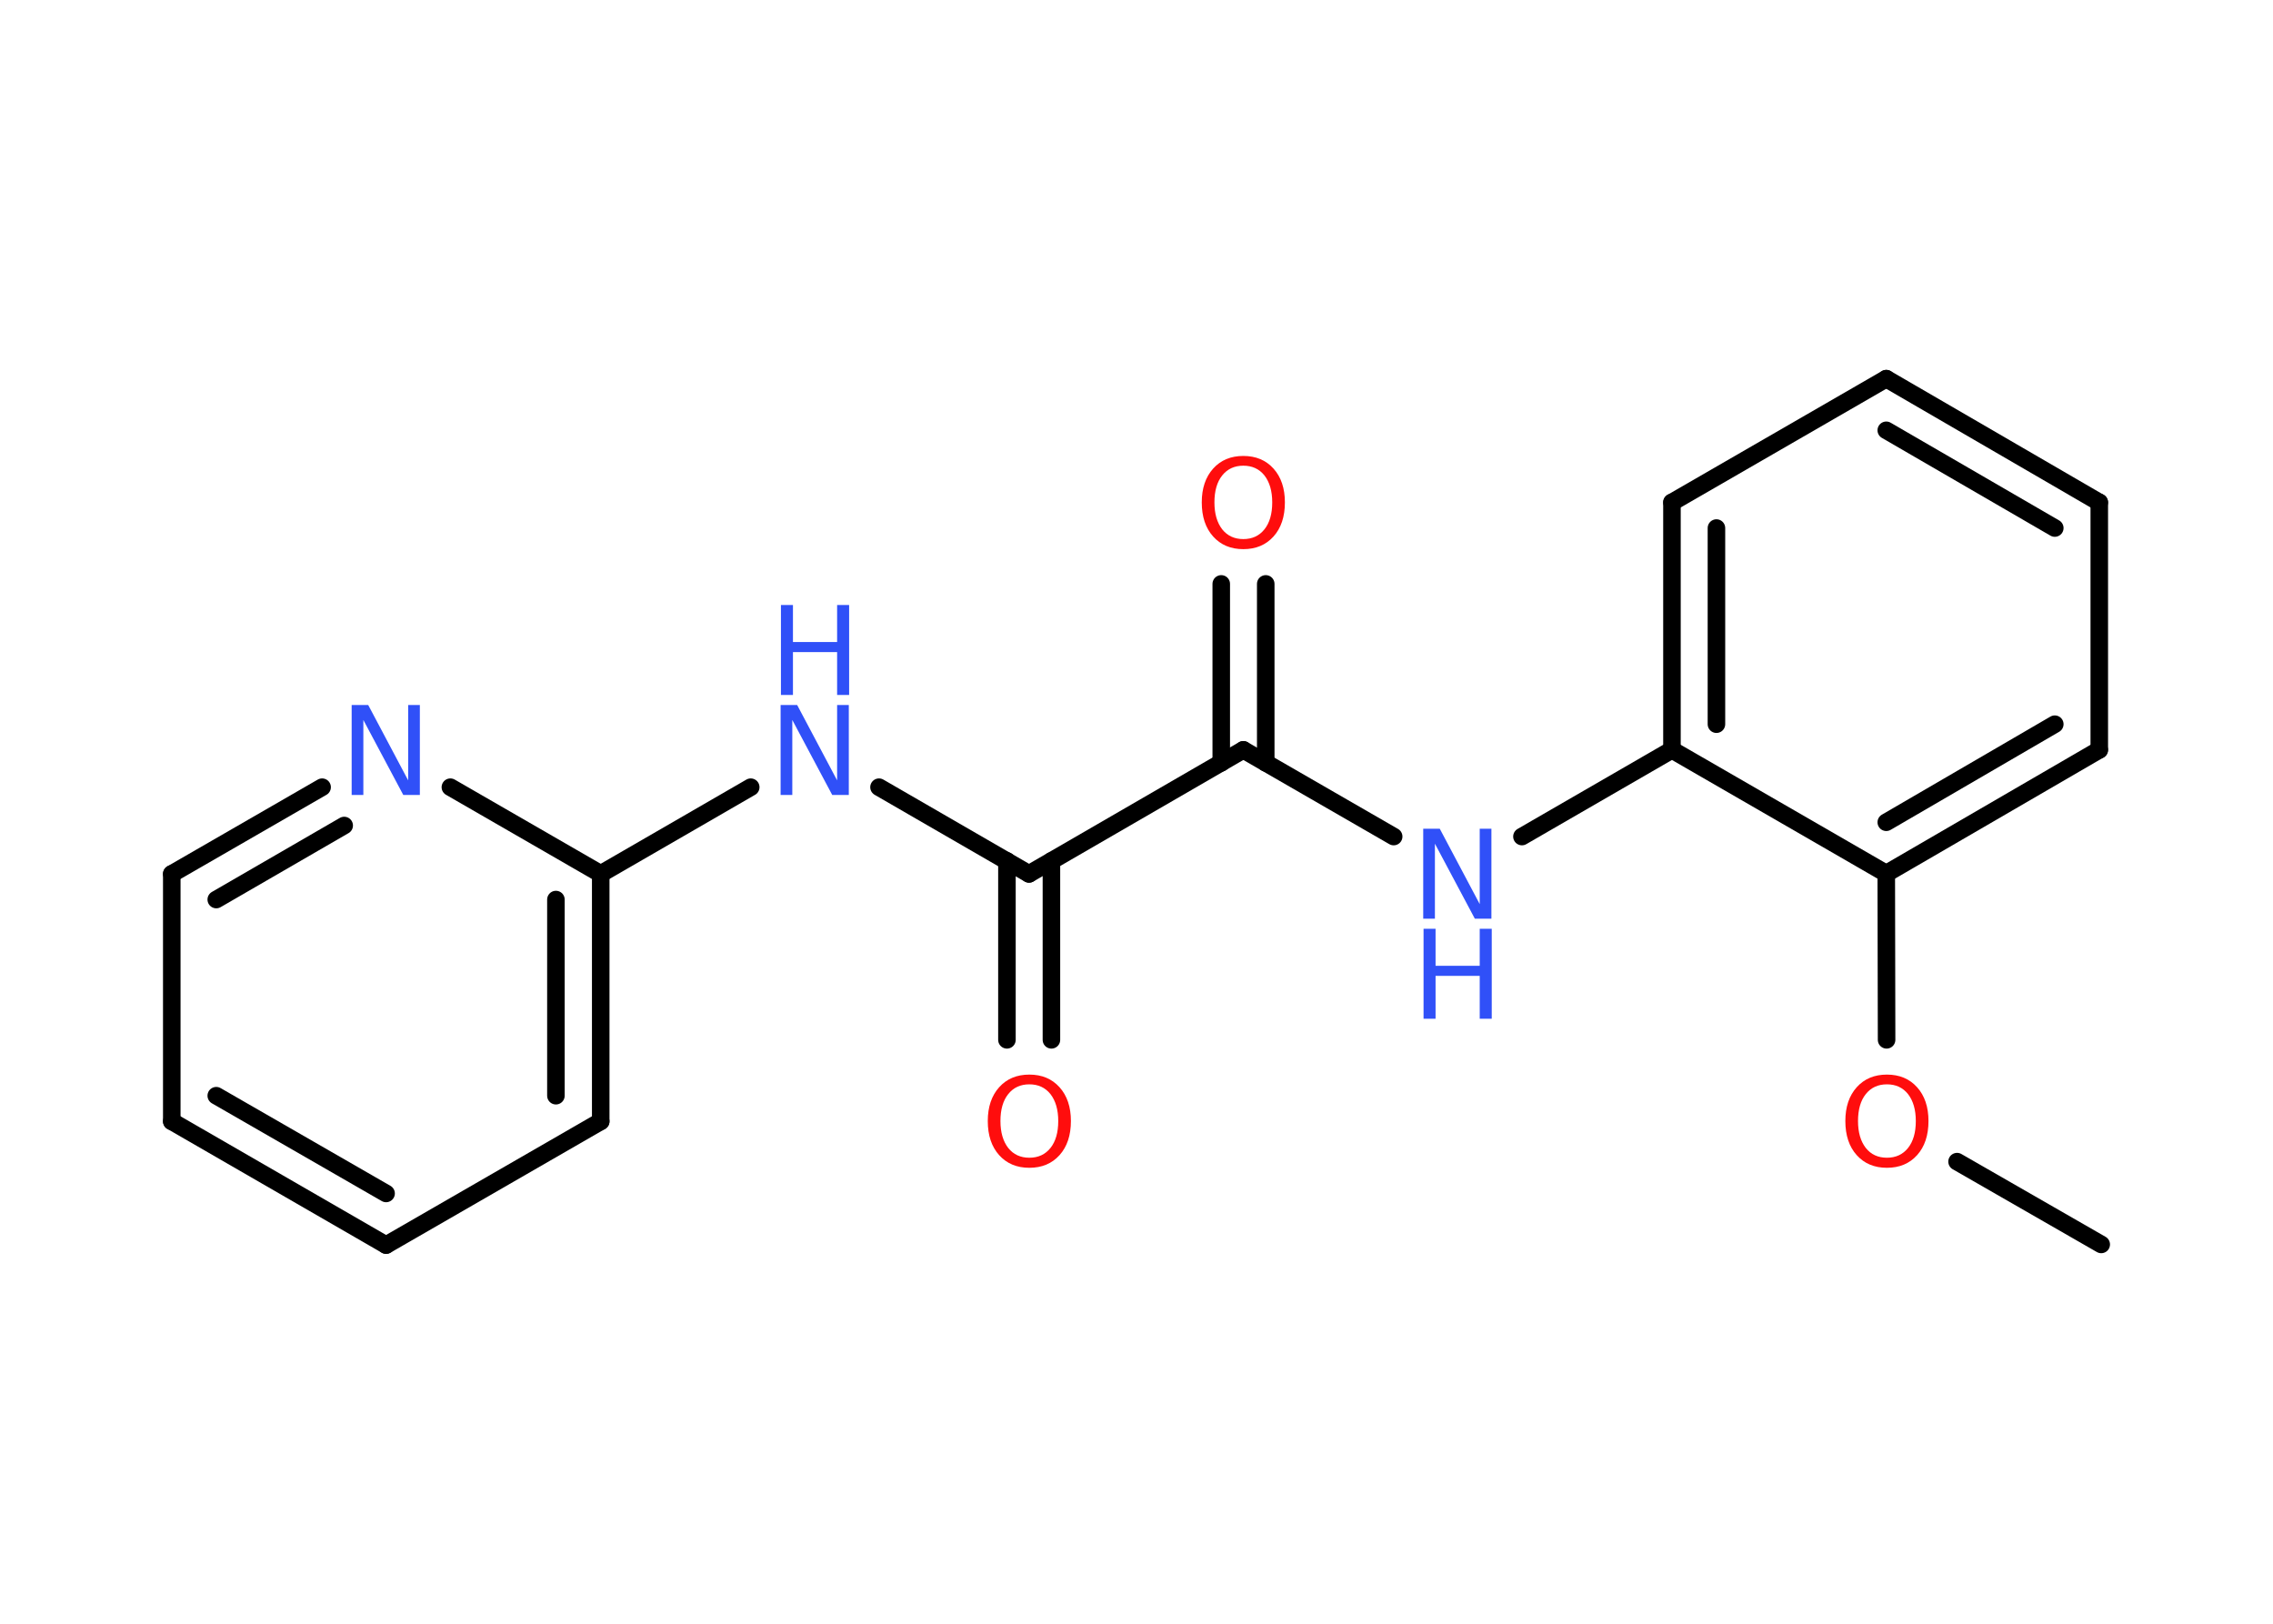 <?xml version='1.0' encoding='UTF-8'?>
<!DOCTYPE svg PUBLIC "-//W3C//DTD SVG 1.1//EN" "http://www.w3.org/Graphics/SVG/1.1/DTD/svg11.dtd">
<svg version='1.2' xmlns='http://www.w3.org/2000/svg' xmlns:xlink='http://www.w3.org/1999/xlink' width='70.0mm' height='50.0mm' viewBox='0 0 70.0 50.0'>
  <desc>Generated by the Chemistry Development Kit (http://github.com/cdk)</desc>
  <g stroke-linecap='round' stroke-linejoin='round' stroke='#000000' stroke-width='.54' fill='#3050F8'>
    <rect x='.0' y='.0' width='70.0' height='50.0' fill='#FFFFFF' stroke='none'/>
    <g id='mol1' class='mol'>
      <line id='mol1bnd1' class='bond' x1='64.71' y1='38.32' x2='60.27' y2='35.77'/>
      <line id='mol1bnd2' class='bond' x1='58.1' y1='32.02' x2='58.09' y2='26.9'/>
      <g id='mol1bnd3' class='bond'>
        <line x1='58.09' y1='26.9' x2='64.65' y2='23.09'/>
        <line x1='58.09' y1='25.32' x2='63.28' y2='22.3'/>
      </g>
      <line id='mol1bnd4' class='bond' x1='64.65' y1='23.09' x2='64.65' y2='15.47'/>
      <g id='mol1bnd5' class='bond'>
        <line x1='64.65' y1='15.47' x2='58.09' y2='11.66'/>
        <line x1='63.28' y1='16.26' x2='58.09' y2='13.25'/>
      </g>
      <line id='mol1bnd6' class='bond' x1='58.09' y1='11.66' x2='51.49' y2='15.47'/>
      <g id='mol1bnd7' class='bond'>
        <line x1='51.49' y1='15.47' x2='51.49' y2='23.09'/>
        <line x1='52.86' y1='16.26' x2='52.86' y2='22.3'/>
      </g>
      <line id='mol1bnd8' class='bond' x1='58.09' y1='26.9' x2='51.49' y2='23.09'/>
      <line id='mol1bnd9' class='bond' x1='51.49' y1='23.09' x2='46.87' y2='25.76'/>
      <line id='mol1bnd10' class='bond' x1='42.92' y1='25.76' x2='38.29' y2='23.09'/>
      <g id='mol1bnd11' class='bond'>
        <line x1='37.61' y1='23.49' x2='37.61' y2='17.98'/>
        <line x1='38.98' y1='23.49' x2='38.98' y2='17.98'/>
      </g>
      <line id='mol1bnd12' class='bond' x1='38.29' y1='23.09' x2='31.69' y2='26.91'/>
      <g id='mol1bnd13' class='bond'>
        <line x1='32.38' y1='26.51' x2='32.38' y2='32.02'/>
        <line x1='31.01' y1='26.51' x2='31.01' y2='32.02'/>
      </g>
      <line id='mol1bnd14' class='bond' x1='31.69' y1='26.91' x2='27.07' y2='24.24'/>
      <line id='mol1bnd15' class='bond' x1='23.12' y1='24.24' x2='18.5' y2='26.91'/>
      <g id='mol1bnd16' class='bond'>
        <line x1='18.5' y1='34.53' x2='18.5' y2='26.91'/>
        <line x1='17.12' y1='33.74' x2='17.12' y2='27.7'/>
      </g>
      <line id='mol1bnd17' class='bond' x1='18.5' y1='34.53' x2='11.89' y2='38.34'/>
      <g id='mol1bnd18' class='bond'>
        <line x1='5.29' y1='34.53' x2='11.89' y2='38.34'/>
        <line x1='6.66' y1='33.74' x2='11.89' y2='36.75'/>
      </g>
      <line id='mol1bnd19' class='bond' x1='5.29' y1='34.53' x2='5.29' y2='26.91'/>
      <g id='mol1bnd20' class='bond'>
        <line x1='9.92' y1='24.24' x2='5.29' y2='26.91'/>
        <line x1='10.6' y1='25.42' x2='6.66' y2='27.7'/>
      </g>
      <line id='mol1bnd21' class='bond' x1='18.5' y1='26.91' x2='13.87' y2='24.24'/>
      <path id='mol1atm2' class='atom' d='M58.11 33.39q-.41 .0 -.65 .3q-.24 .3 -.24 .83q.0 .52 .24 .83q.24 .3 .65 .3q.41 .0 .65 -.3q.24 -.3 .24 -.83q.0 -.52 -.24 -.83q-.24 -.3 -.65 -.3zM58.11 33.09q.58 .0 .93 .39q.35 .39 .35 1.04q.0 .66 -.35 1.05q-.35 .39 -.93 .39q-.58 .0 -.93 -.39q-.35 -.39 -.35 -1.05q.0 -.65 .35 -1.04q.35 -.39 .93 -.39z' stroke='none' fill='#FF0D0D'/>
      <g id='mol1atm9' class='atom'>
        <path d='M43.84 25.52h.5l1.23 2.32v-2.32h.36v2.77h-.51l-1.23 -2.31v2.31h-.36v-2.77z' stroke='none'/>
        <path d='M43.84 28.6h.37v1.14h1.36v-1.14h.37v2.77h-.37v-1.32h-1.36v1.32h-.37v-2.77z' stroke='none'/>
      </g>
      <path id='mol1atm11' class='atom' d='M38.29 14.34q-.41 .0 -.65 .3q-.24 .3 -.24 .83q.0 .52 .24 .83q.24 .3 .65 .3q.41 .0 .65 -.3q.24 -.3 .24 -.83q.0 -.52 -.24 -.83q-.24 -.3 -.65 -.3zM38.29 14.04q.58 .0 .93 .39q.35 .39 .35 1.04q.0 .66 -.35 1.05q-.35 .39 -.93 .39q-.58 .0 -.93 -.39q-.35 -.39 -.35 -1.05q.0 -.65 .35 -1.04q.35 -.39 .93 -.39z' stroke='none' fill='#FF0D0D'/>
      <path id='mol1atm13' class='atom' d='M31.7 33.39q-.41 .0 -.65 .3q-.24 .3 -.24 .83q.0 .52 .24 .83q.24 .3 .65 .3q.41 .0 .65 -.3q.24 -.3 .24 -.83q.0 -.52 -.24 -.83q-.24 -.3 -.65 -.3zM31.7 33.09q.58 .0 .93 .39q.35 .39 .35 1.04q.0 .66 -.35 1.05q-.35 .39 -.93 .39q-.58 .0 -.93 -.39q-.35 -.39 -.35 -1.05q.0 -.65 .35 -1.04q.35 -.39 .93 -.39z' stroke='none' fill='#FF0D0D'/>
      <g id='mol1atm14' class='atom'>
        <path d='M24.05 21.71h.5l1.23 2.32v-2.32h.36v2.77h-.51l-1.23 -2.31v2.31h-.36v-2.77z' stroke='none'/>
        <path d='M24.05 18.63h.37v1.14h1.36v-1.14h.37v2.77h-.37v-1.32h-1.36v1.32h-.37v-2.77z' stroke='none'/>
      </g>
      <path id='mol1atm20' class='atom' d='M10.84 21.71h.5l1.23 2.32v-2.32h.36v2.77h-.51l-1.23 -2.31v2.31h-.36v-2.77z' stroke='none'/>
    </g>
  </g>
</svg>
